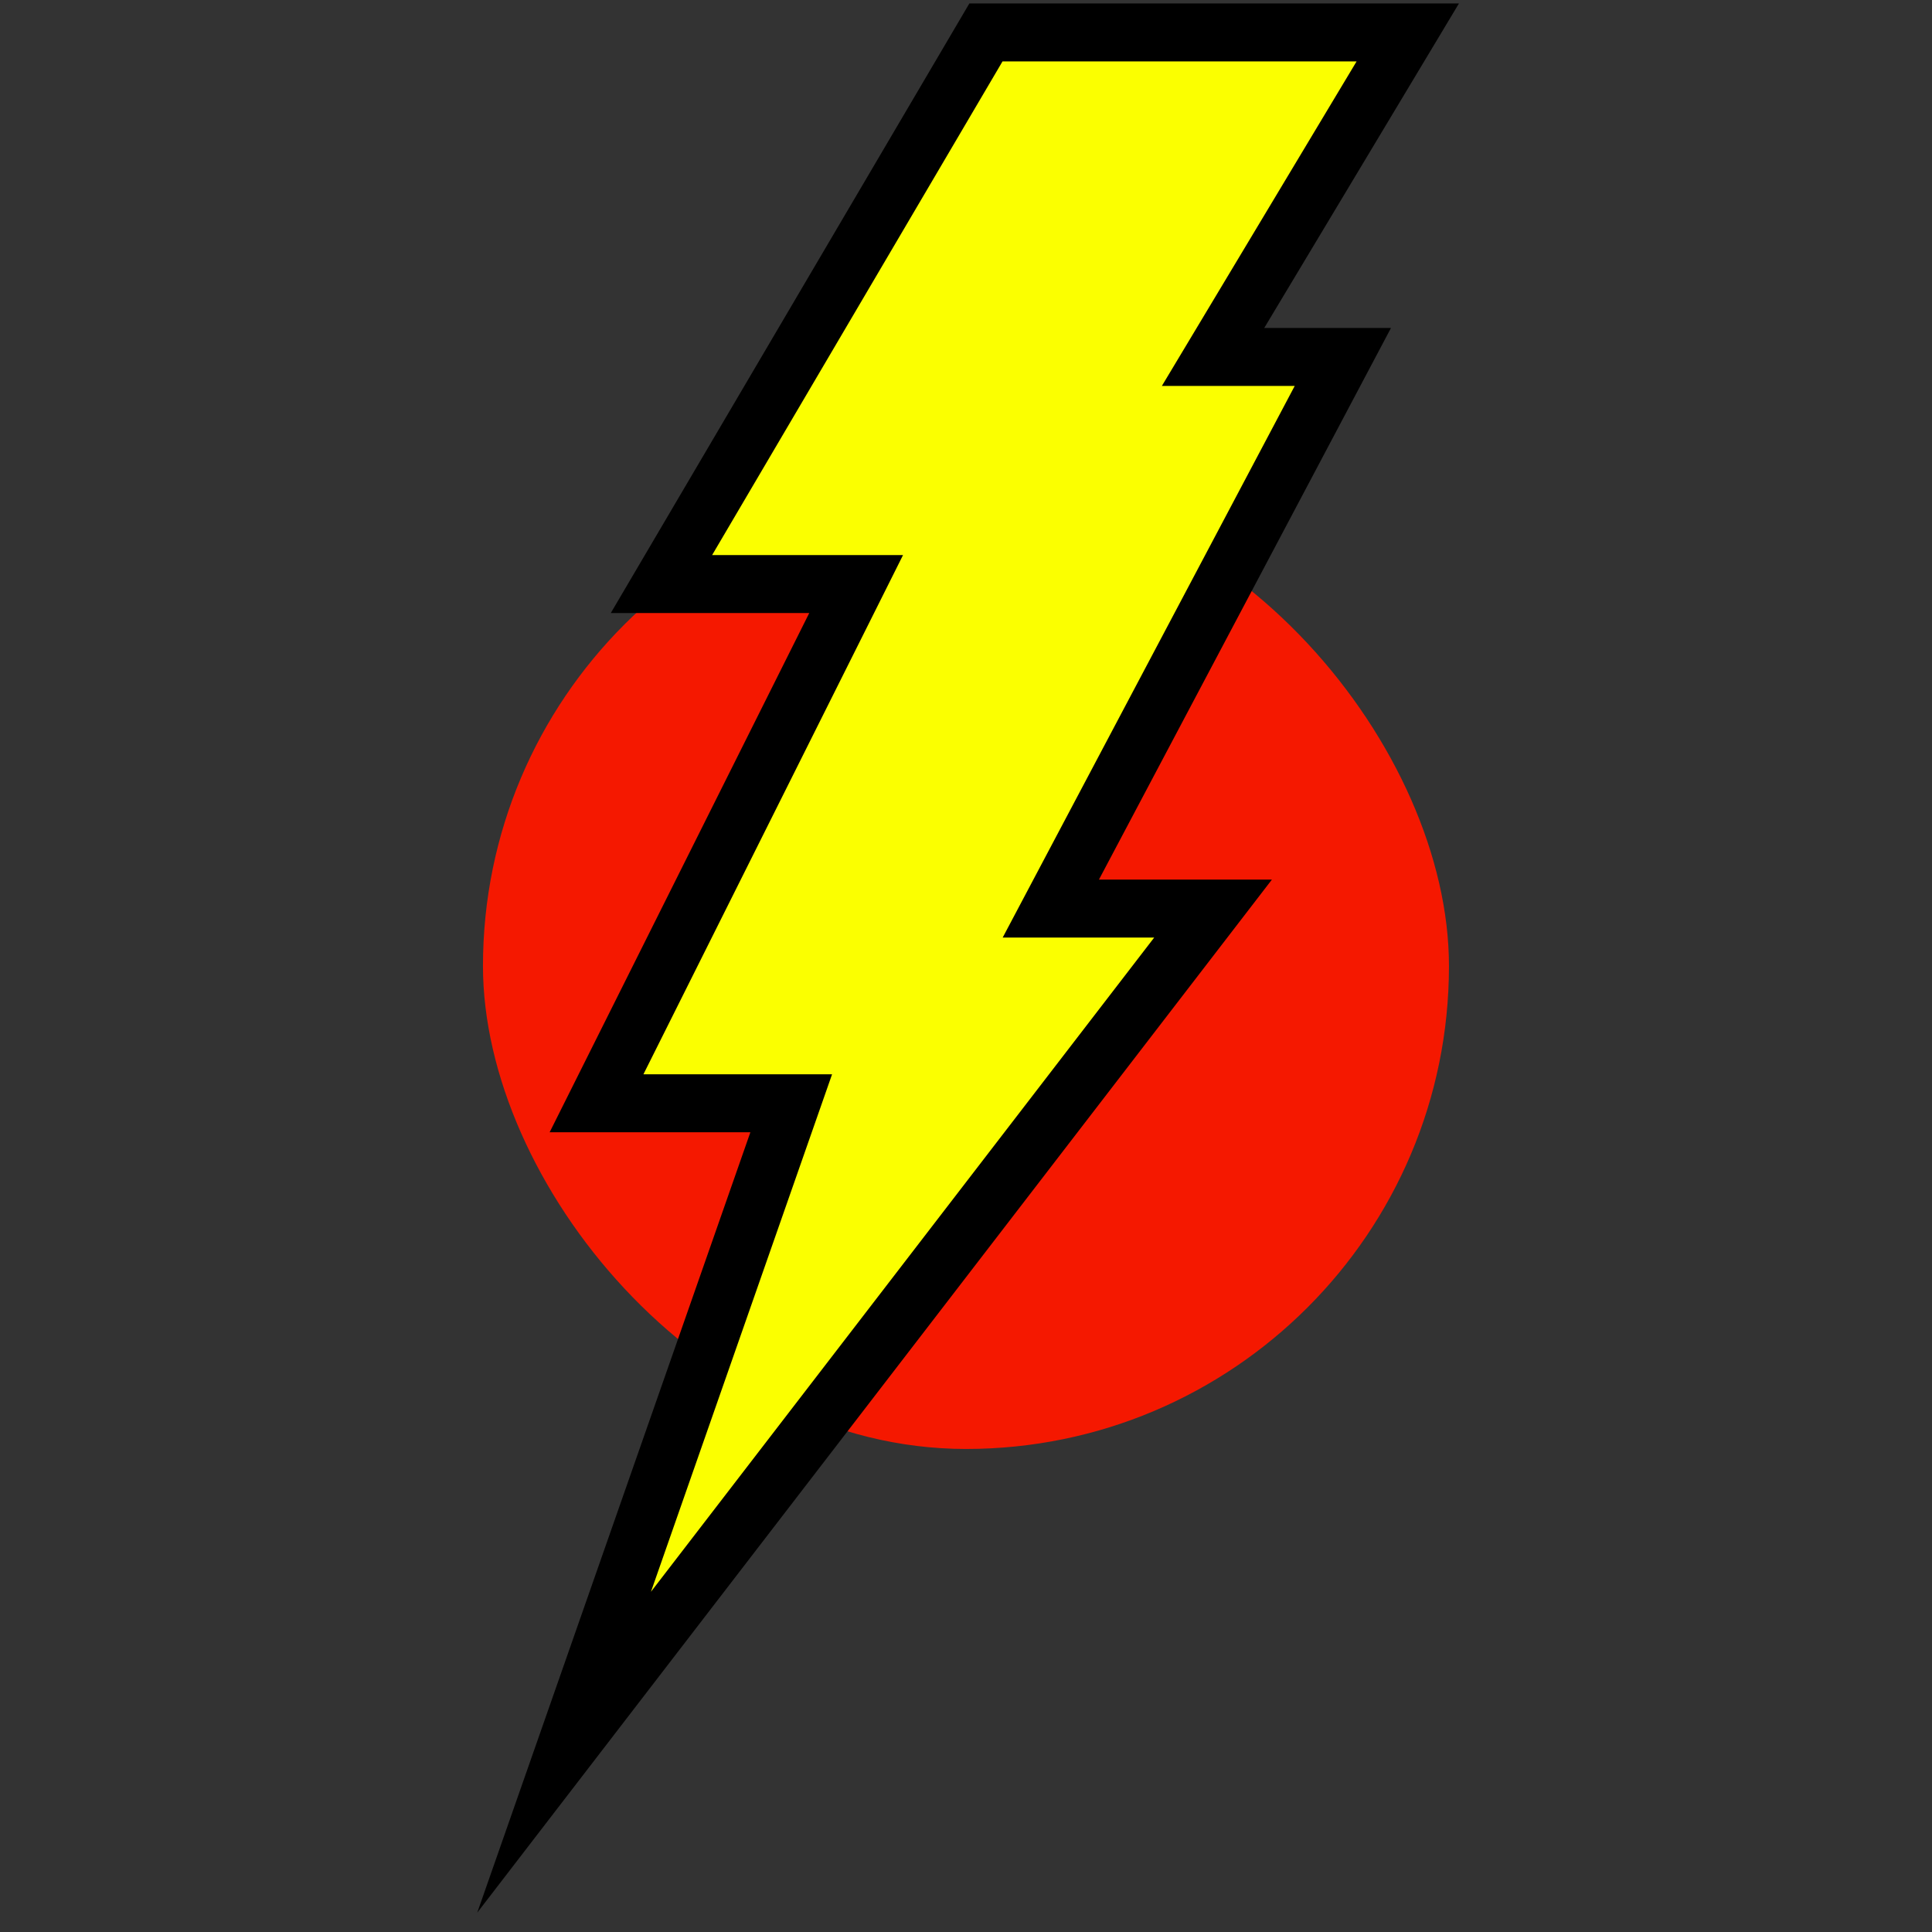 <!DOCTYPE svg PUBLIC "-//W3C//DTD SVG 1.1//EN" "http://www.w3.org/Graphics/SVG/1.1/DTD/svg11.dtd">
<!-- Uploaded to: SVG Repo, www.svgrepo.com, Transformed by: SVG Repo Mixer Tools -->
<svg version="1.1" id="Capa_1" xmlns="http://www.w3.org/2000/svg" xmlns:xlink="http://www.w3.org/1999/xlink" viewBox="0 0 59.54 59.54" xml:space="preserve" width="256px" height="256px" fill="#ffffff">
<rect x="0" y="0" width="59.54" height="59.54" fill="#333333" stroke="none"/>
<g id="SVGRepo_bgCarrier" stroke-width="0" transform="translate(14.884,14.884), scale(0.5)">
<rect x="0" y="0" width="59.54" height="59.54" rx="29.77" fill="#f51800" strokewidth="0"/>
</g>
<g id="SVGRepo_tracerCarrier" stroke-linecap="round" stroke-linejoin="round" stroke="#CCCCCC" stroke-width="0.119"/>
<g id="SVGRepo_iconCarrier"> <polygon style="fill:#fbff00;stroke:#000000;stroke-width:1.786;stroke-miterlimit:10;" points="30.384,1 20.384,18 26.384,18 18.384,34 24.384,34 17.384,54 37.384,28 32.384,28 41.384,11 37.384,11 43.384,1 "/> </g>
</svg>